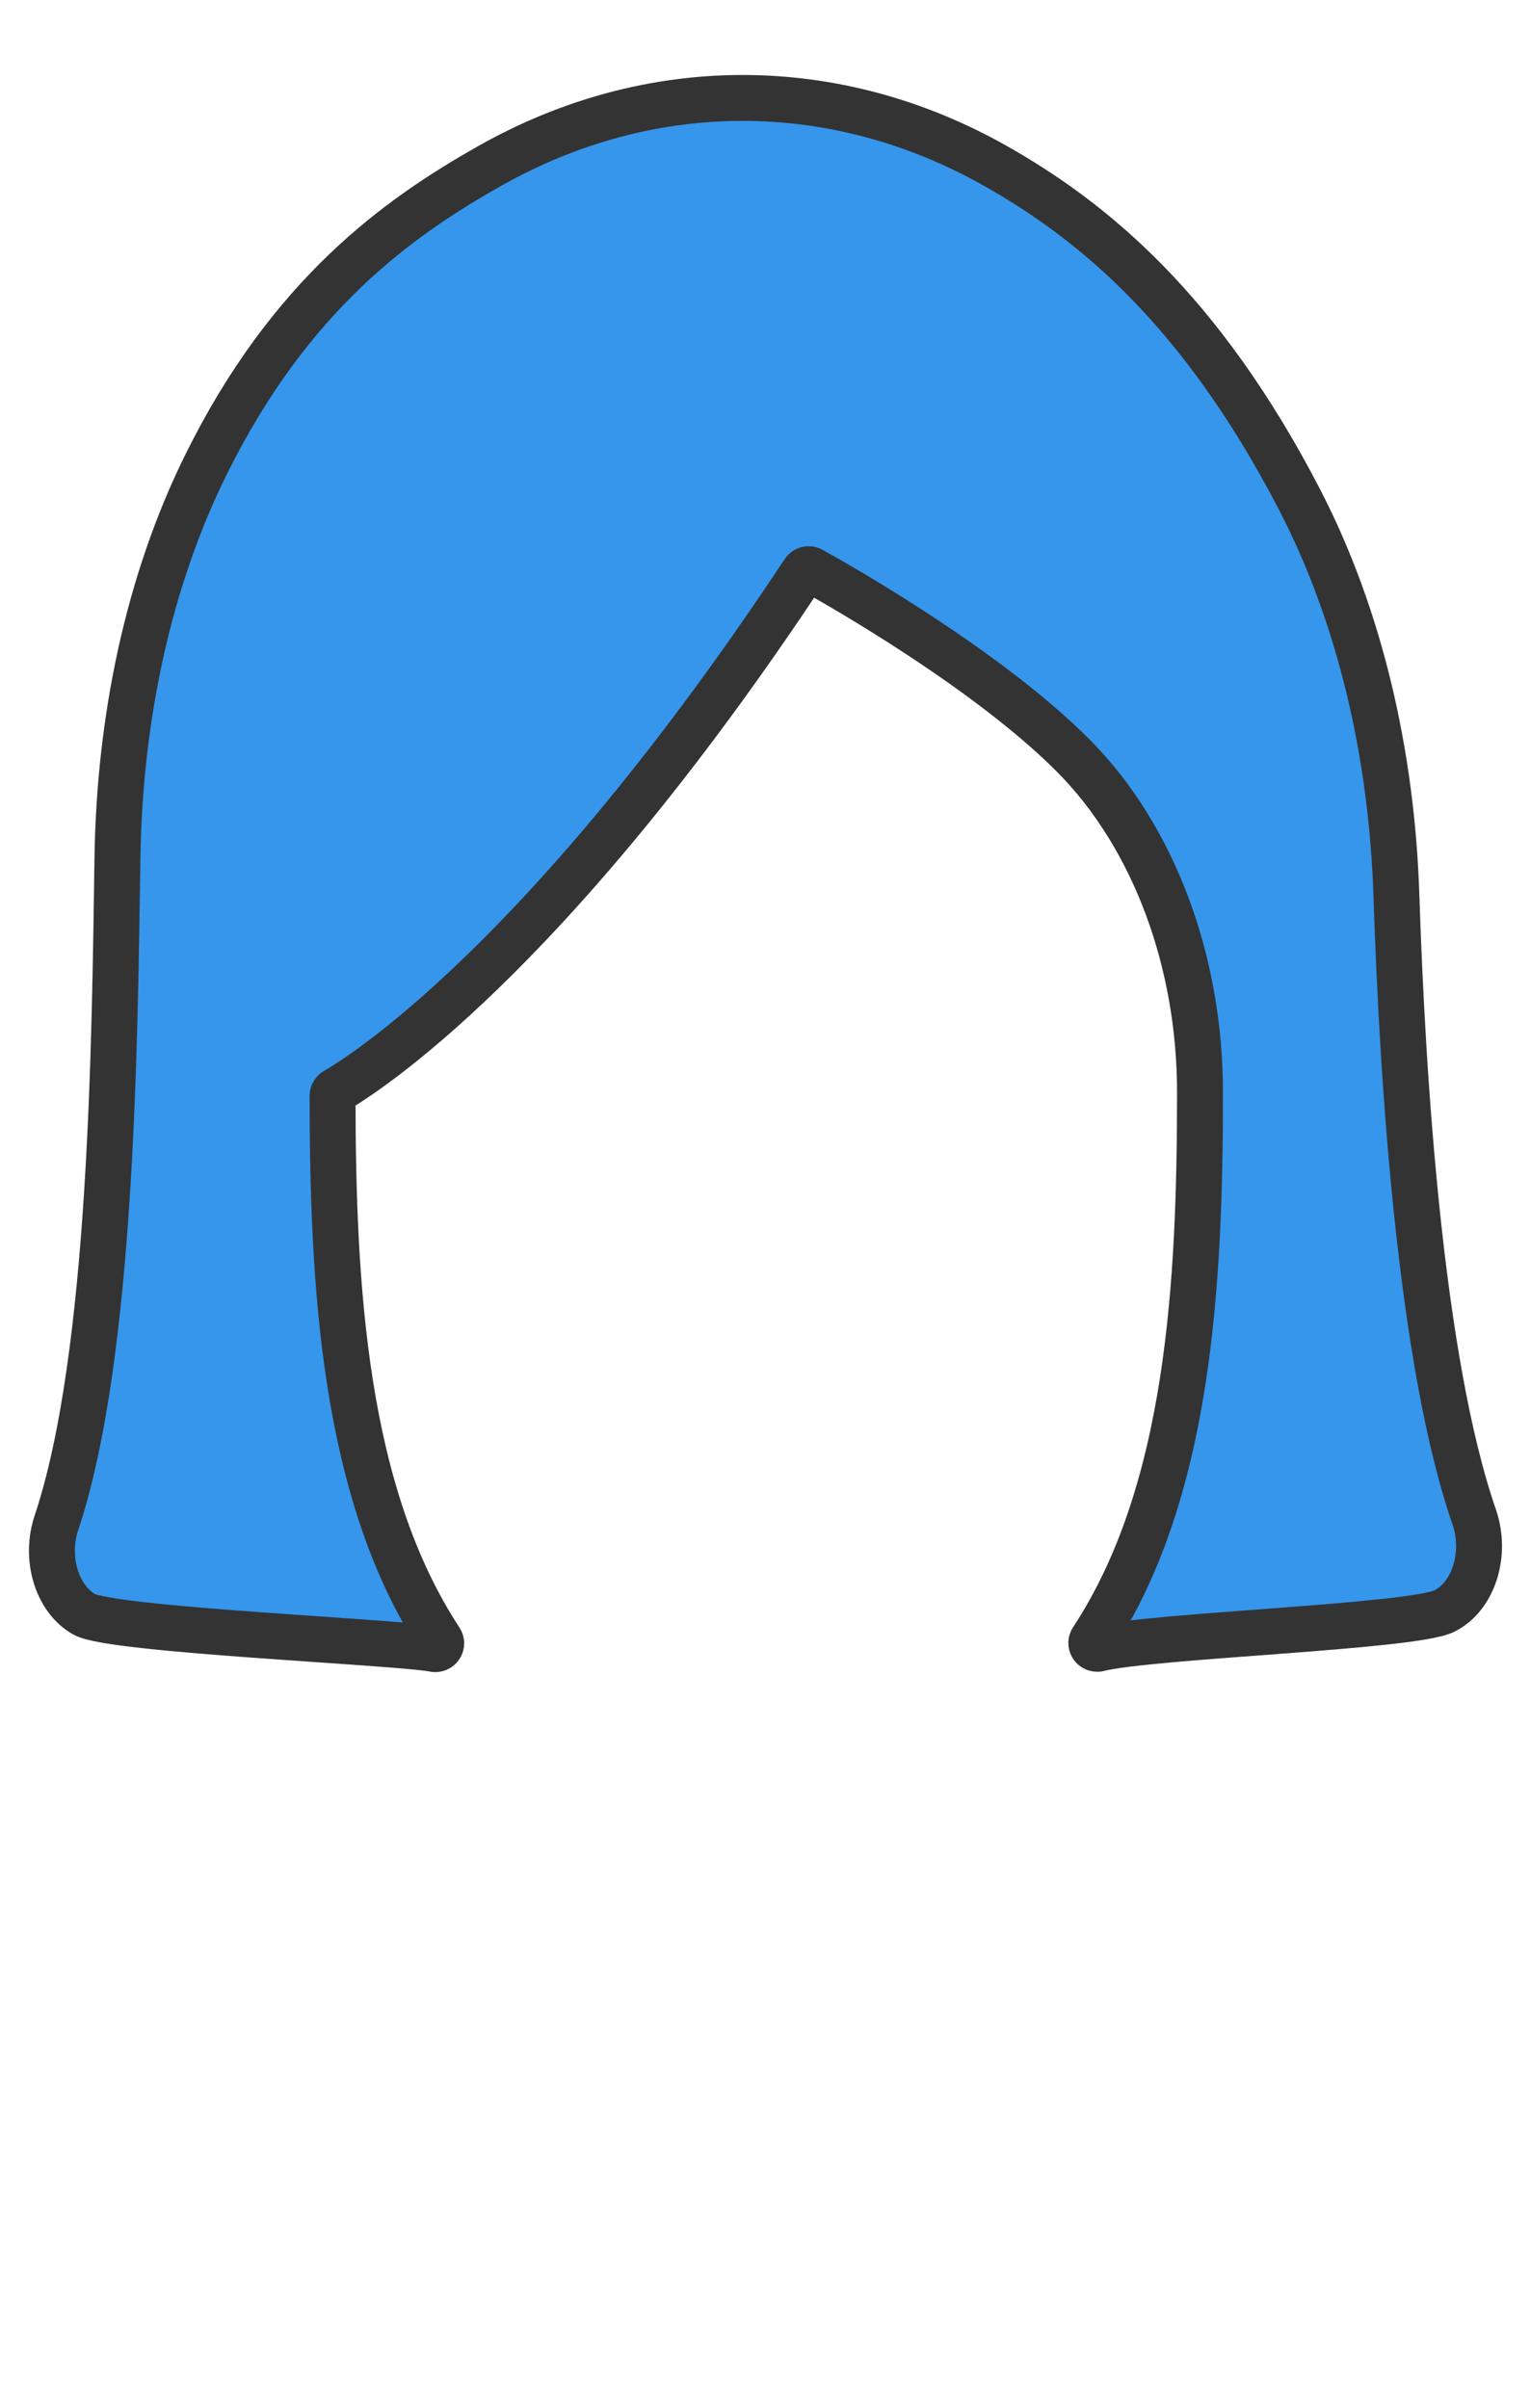 <svg enable-background="new 0 0 899 1415" viewBox="0 0 899 1415" xmlns="http://www.w3.org/2000/svg"><path d="m148 280.9h602.6v241.5h-602.6z" fill="none"/><path d="m866.2 891.4c-31.7-91.8-42.2-258.2-45.7-365.3-2.7-82.9-21.4-164.2-57.2-233.1-57.8-111.3-121.3-163.2-178.2-195.4-94.4-53.4-203.1-53.4-297.5 0-53.8 30.4-117.1 75.5-166.4 175.1-34.2 69-51 149.8-52.2 231.7-1.6 105.9-3 292.2-35.8 390.3-7 20.8.1 44.7 16.2 53.9 16.2 9.3 182.1 16.1 205.7 20.4.2 0 .4.1.6.1h.1c2.7 0 4.4-3 2.9-5.3-56.7-86.3-63.2-208-63.3-319.8 0-1.2.7-2.4 1.7-3 14.8-8.5 123.7-76 275.2-305 1-1.5 3-2 4.5-1.1 16.7 9.2 104.1 58.9 154.3 109.6 46.9 47.5 74 120.5 74 197.4 0 112.3-6.3 235-63.3 321.7-1.5 2.3.1 5.3 2.9 5.3.3 0 .6 0 .8-.1 31.4-7.8 184.4-12.7 203.2-22.1 17.2-8.6 25-33.6 17.5-55.3" fill="#3596ec" stroke="#333" stroke-miterlimit="10" stroke-width="26.974"/></svg>